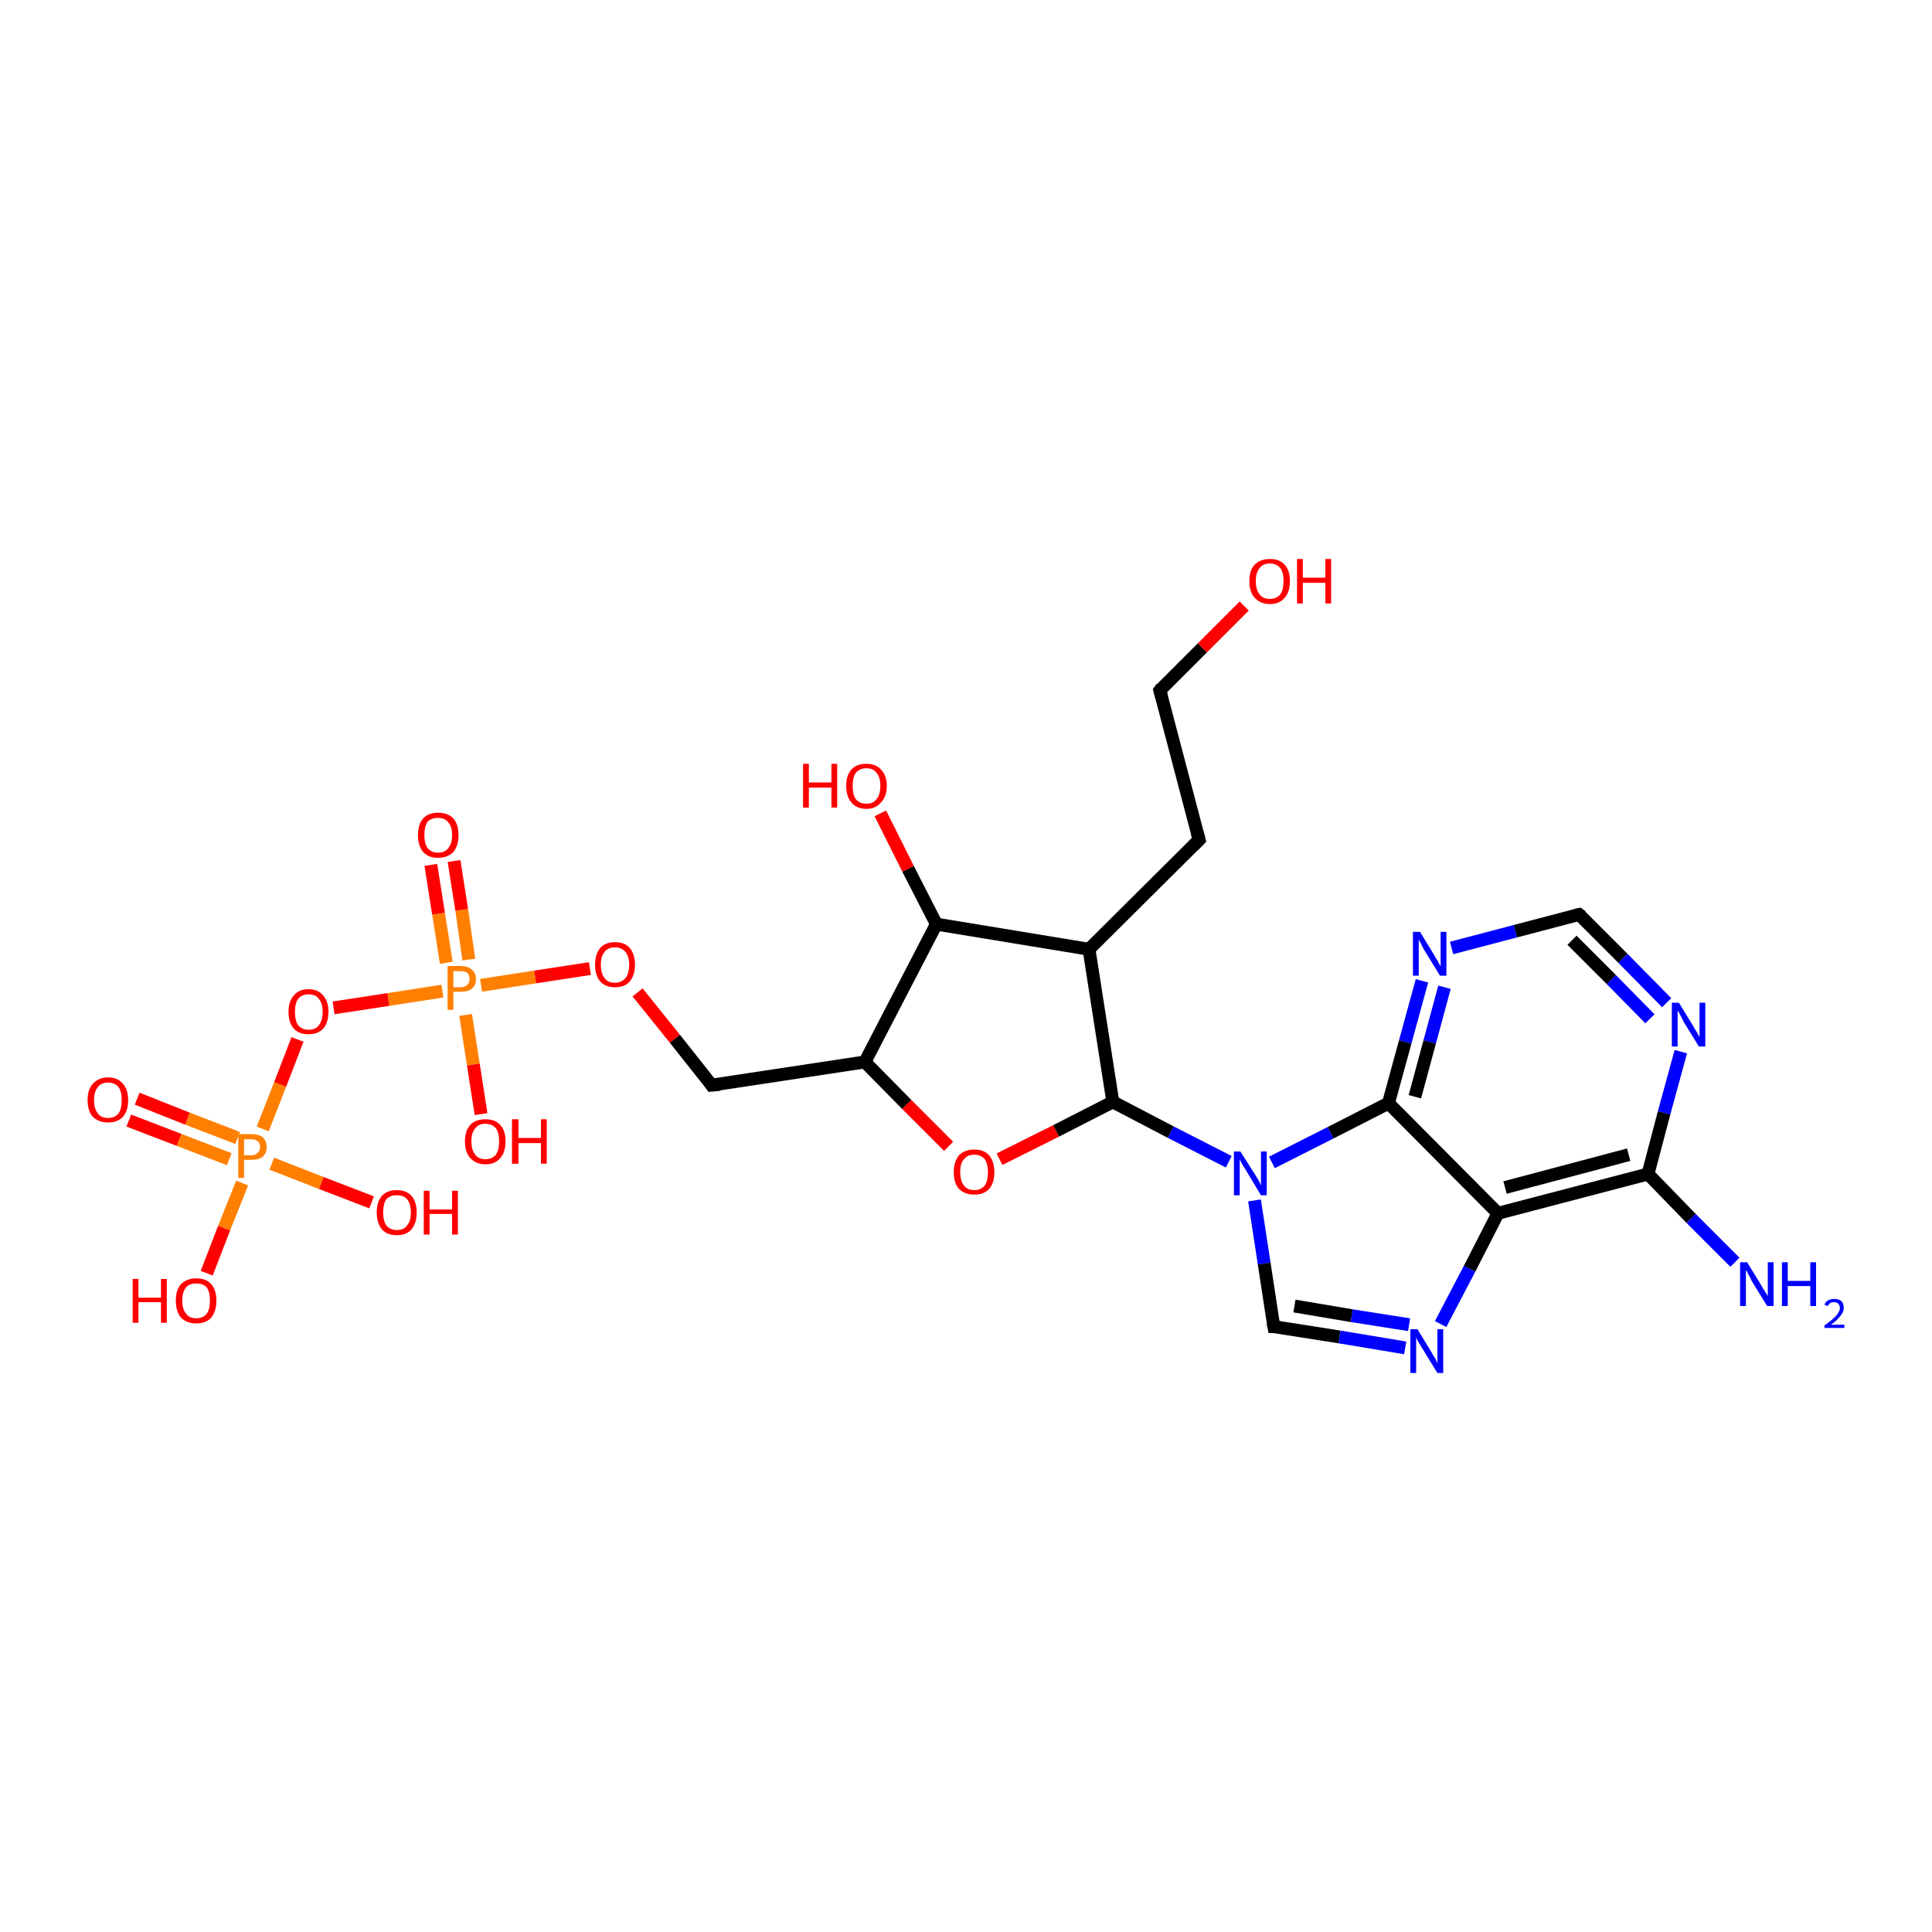 <?xml version='1.0' encoding='iso-8859-1'?>
<svg version='1.1' baseProfile='full'
              xmlns='http://www.w3.org/2000/svg'
                      xmlns:rdkit='http://www.rdkit.org/xml'
                      xmlns:xlink='http://www.w3.org/1999/xlink'
                  xml:space='preserve'
width='300px' height='300px' viewBox='0 0 300 300'>
<!-- END OF HEADER -->
<rect style='opacity:1.0;fill:#FFFFFF;stroke:none' width='300.0' height='300.0' x='0.0' y='0.0'> </rect>
<path class='bond-0 atom-0 atom-1' d='M 70.5,133.7 L 71.7,141.3' style='fill:none;fill-rule:evenodd;stroke:#FF0000;stroke-width:2.0px;stroke-linecap:butt;stroke-linejoin:miter;stroke-opacity:1' />
<path class='bond-0 atom-0 atom-1' d='M 71.7,141.3 L 72.8,149.0' style='fill:none;fill-rule:evenodd;stroke:#FF7F00;stroke-width:2.0px;stroke-linecap:butt;stroke-linejoin:miter;stroke-opacity:1' />
<path class='bond-0 atom-0 atom-1' d='M 66.9,134.3 L 68.1,141.9' style='fill:none;fill-rule:evenodd;stroke:#FF0000;stroke-width:2.0px;stroke-linecap:butt;stroke-linejoin:miter;stroke-opacity:1' />
<path class='bond-0 atom-0 atom-1' d='M 68.1,141.9 L 69.3,149.5' style='fill:none;fill-rule:evenodd;stroke:#FF7F00;stroke-width:2.0px;stroke-linecap:butt;stroke-linejoin:miter;stroke-opacity:1' />
<path class='bond-1 atom-1 atom-2' d='M 72.3,157.6 L 73.5,165.3' style='fill:none;fill-rule:evenodd;stroke:#FF7F00;stroke-width:2.0px;stroke-linecap:butt;stroke-linejoin:miter;stroke-opacity:1' />
<path class='bond-1 atom-1 atom-2' d='M 73.5,165.3 L 74.7,173.0' style='fill:none;fill-rule:evenodd;stroke:#FF0000;stroke-width:2.0px;stroke-linecap:butt;stroke-linejoin:miter;stroke-opacity:1' />
<path class='bond-2 atom-1 atom-3' d='M 68.7,153.9 L 60.3,155.2' style='fill:none;fill-rule:evenodd;stroke:#FF7F00;stroke-width:2.0px;stroke-linecap:butt;stroke-linejoin:miter;stroke-opacity:1' />
<path class='bond-2 atom-1 atom-3' d='M 60.3,155.2 L 51.8,156.5' style='fill:none;fill-rule:evenodd;stroke:#FF0000;stroke-width:2.0px;stroke-linecap:butt;stroke-linejoin:miter;stroke-opacity:1' />
<path class='bond-3 atom-3 atom-4' d='M 46.2,161.4 L 43.5,168.4' style='fill:none;fill-rule:evenodd;stroke:#FF0000;stroke-width:2.0px;stroke-linecap:butt;stroke-linejoin:miter;stroke-opacity:1' />
<path class='bond-3 atom-3 atom-4' d='M 43.5,168.4 L 40.8,175.3' style='fill:none;fill-rule:evenodd;stroke:#FF7F00;stroke-width:2.0px;stroke-linecap:butt;stroke-linejoin:miter;stroke-opacity:1' />
<path class='bond-4 atom-4 atom-5' d='M 36.9,176.7 L 29.1,173.7' style='fill:none;fill-rule:evenodd;stroke:#FF7F00;stroke-width:2.0px;stroke-linecap:butt;stroke-linejoin:miter;stroke-opacity:1' />
<path class='bond-4 atom-4 atom-5' d='M 29.1,173.7 L 21.3,170.6' style='fill:none;fill-rule:evenodd;stroke:#FF0000;stroke-width:2.0px;stroke-linecap:butt;stroke-linejoin:miter;stroke-opacity:1' />
<path class='bond-4 atom-4 atom-5' d='M 35.6,180.0 L 27.8,177.0' style='fill:none;fill-rule:evenodd;stroke:#FF7F00;stroke-width:2.0px;stroke-linecap:butt;stroke-linejoin:miter;stroke-opacity:1' />
<path class='bond-4 atom-4 atom-5' d='M 27.8,177.0 L 20.0,174.0' style='fill:none;fill-rule:evenodd;stroke:#FF0000;stroke-width:2.0px;stroke-linecap:butt;stroke-linejoin:miter;stroke-opacity:1' />
<path class='bond-5 atom-4 atom-6' d='M 42.2,180.7 L 49.9,183.7' style='fill:none;fill-rule:evenodd;stroke:#FF7F00;stroke-width:2.0px;stroke-linecap:butt;stroke-linejoin:miter;stroke-opacity:1' />
<path class='bond-5 atom-4 atom-6' d='M 49.9,183.7 L 57.7,186.7' style='fill:none;fill-rule:evenodd;stroke:#FF0000;stroke-width:2.0px;stroke-linecap:butt;stroke-linejoin:miter;stroke-opacity:1' />
<path class='bond-6 atom-4 atom-7' d='M 37.6,183.7 L 34.8,190.7' style='fill:none;fill-rule:evenodd;stroke:#FF7F00;stroke-width:2.0px;stroke-linecap:butt;stroke-linejoin:miter;stroke-opacity:1' />
<path class='bond-6 atom-4 atom-7' d='M 34.8,190.7 L 32.1,197.7' style='fill:none;fill-rule:evenodd;stroke:#FF0000;stroke-width:2.0px;stroke-linecap:butt;stroke-linejoin:miter;stroke-opacity:1' />
<path class='bond-7 atom-1 atom-8' d='M 74.7,153.0 L 83.1,151.7' style='fill:none;fill-rule:evenodd;stroke:#FF7F00;stroke-width:2.0px;stroke-linecap:butt;stroke-linejoin:miter;stroke-opacity:1' />
<path class='bond-7 atom-1 atom-8' d='M 83.1,151.7 L 91.6,150.4' style='fill:none;fill-rule:evenodd;stroke:#FF0000;stroke-width:2.0px;stroke-linecap:butt;stroke-linejoin:miter;stroke-opacity:1' />
<path class='bond-8 atom-8 atom-9' d='M 99.0,154.1 L 104.8,161.3' style='fill:none;fill-rule:evenodd;stroke:#FF0000;stroke-width:2.0px;stroke-linecap:butt;stroke-linejoin:miter;stroke-opacity:1' />
<path class='bond-8 atom-8 atom-9' d='M 104.8,161.3 L 110.5,168.5' style='fill:none;fill-rule:evenodd;stroke:#000000;stroke-width:2.0px;stroke-linecap:butt;stroke-linejoin:miter;stroke-opacity:1' />
<path class='bond-9 atom-9 atom-10' d='M 110.5,168.5 L 134.3,164.9' style='fill:none;fill-rule:evenodd;stroke:#000000;stroke-width:2.0px;stroke-linecap:butt;stroke-linejoin:miter;stroke-opacity:1' />
<path class='bond-10 atom-10 atom-11' d='M 134.3,164.9 L 140.8,171.5' style='fill:none;fill-rule:evenodd;stroke:#000000;stroke-width:2.0px;stroke-linecap:butt;stroke-linejoin:miter;stroke-opacity:1' />
<path class='bond-10 atom-10 atom-11' d='M 140.8,171.5 L 147.3,178.0' style='fill:none;fill-rule:evenodd;stroke:#FF0000;stroke-width:2.0px;stroke-linecap:butt;stroke-linejoin:miter;stroke-opacity:1' />
<path class='bond-11 atom-11 atom-12' d='M 155.2,180.0 L 164.0,175.6' style='fill:none;fill-rule:evenodd;stroke:#FF0000;stroke-width:2.0px;stroke-linecap:butt;stroke-linejoin:miter;stroke-opacity:1' />
<path class='bond-11 atom-11 atom-12' d='M 164.0,175.6 L 172.8,171.1' style='fill:none;fill-rule:evenodd;stroke:#000000;stroke-width:2.0px;stroke-linecap:butt;stroke-linejoin:miter;stroke-opacity:1' />
<path class='bond-12 atom-12 atom-13' d='M 172.8,171.1 L 181.8,175.8' style='fill:none;fill-rule:evenodd;stroke:#000000;stroke-width:2.0px;stroke-linecap:butt;stroke-linejoin:miter;stroke-opacity:1' />
<path class='bond-12 atom-12 atom-13' d='M 181.8,175.8 L 190.8,180.4' style='fill:none;fill-rule:evenodd;stroke:#0000FF;stroke-width:2.0px;stroke-linecap:butt;stroke-linejoin:miter;stroke-opacity:1' />
<path class='bond-13 atom-13 atom-14' d='M 194.8,186.4 L 196.3,196.2' style='fill:none;fill-rule:evenodd;stroke:#0000FF;stroke-width:2.0px;stroke-linecap:butt;stroke-linejoin:miter;stroke-opacity:1' />
<path class='bond-13 atom-13 atom-14' d='M 196.3,196.2 L 197.8,206.0' style='fill:none;fill-rule:evenodd;stroke:#000000;stroke-width:2.0px;stroke-linecap:butt;stroke-linejoin:miter;stroke-opacity:1' />
<path class='bond-14 atom-14 atom-15' d='M 197.8,206.0 L 208.0,207.6' style='fill:none;fill-rule:evenodd;stroke:#000000;stroke-width:2.0px;stroke-linecap:butt;stroke-linejoin:miter;stroke-opacity:1' />
<path class='bond-14 atom-14 atom-15' d='M 208.0,207.6 L 218.2,209.3' style='fill:none;fill-rule:evenodd;stroke:#0000FF;stroke-width:2.0px;stroke-linecap:butt;stroke-linejoin:miter;stroke-opacity:1' />
<path class='bond-14 atom-14 atom-15' d='M 201.0,202.8 L 209.9,204.3' style='fill:none;fill-rule:evenodd;stroke:#000000;stroke-width:2.0px;stroke-linecap:butt;stroke-linejoin:miter;stroke-opacity:1' />
<path class='bond-14 atom-14 atom-15' d='M 209.9,204.3 L 218.8,205.7' style='fill:none;fill-rule:evenodd;stroke:#0000FF;stroke-width:2.0px;stroke-linecap:butt;stroke-linejoin:miter;stroke-opacity:1' />
<path class='bond-15 atom-15 atom-16' d='M 223.7,205.6 L 228.2,197.0' style='fill:none;fill-rule:evenodd;stroke:#0000FF;stroke-width:2.0px;stroke-linecap:butt;stroke-linejoin:miter;stroke-opacity:1' />
<path class='bond-15 atom-15 atom-16' d='M 228.2,197.0 L 232.6,188.4' style='fill:none;fill-rule:evenodd;stroke:#000000;stroke-width:2.0px;stroke-linecap:butt;stroke-linejoin:miter;stroke-opacity:1' />
<path class='bond-16 atom-16 atom-17' d='M 232.6,188.4 L 255.9,182.3' style='fill:none;fill-rule:evenodd;stroke:#000000;stroke-width:2.0px;stroke-linecap:butt;stroke-linejoin:miter;stroke-opacity:1' />
<path class='bond-16 atom-16 atom-17' d='M 233.7,184.4 L 252.9,179.3' style='fill:none;fill-rule:evenodd;stroke:#000000;stroke-width:2.0px;stroke-linecap:butt;stroke-linejoin:miter;stroke-opacity:1' />
<path class='bond-17 atom-17 atom-18' d='M 255.9,182.3 L 258.4,172.8' style='fill:none;fill-rule:evenodd;stroke:#000000;stroke-width:2.0px;stroke-linecap:butt;stroke-linejoin:miter;stroke-opacity:1' />
<path class='bond-17 atom-17 atom-18' d='M 258.4,172.8 L 261.0,163.3' style='fill:none;fill-rule:evenodd;stroke:#0000FF;stroke-width:2.0px;stroke-linecap:butt;stroke-linejoin:miter;stroke-opacity:1' />
<path class='bond-18 atom-18 atom-19' d='M 258.8,155.7 L 252.0,148.8' style='fill:none;fill-rule:evenodd;stroke:#0000FF;stroke-width:2.0px;stroke-linecap:butt;stroke-linejoin:miter;stroke-opacity:1' />
<path class='bond-18 atom-18 atom-19' d='M 252.0,148.8 L 245.2,142.0' style='fill:none;fill-rule:evenodd;stroke:#000000;stroke-width:2.0px;stroke-linecap:butt;stroke-linejoin:miter;stroke-opacity:1' />
<path class='bond-18 atom-18 atom-19' d='M 256.2,158.2 L 250.2,152.1' style='fill:none;fill-rule:evenodd;stroke:#0000FF;stroke-width:2.0px;stroke-linecap:butt;stroke-linejoin:miter;stroke-opacity:1' />
<path class='bond-18 atom-18 atom-19' d='M 250.2,152.1 L 244.1,146.0' style='fill:none;fill-rule:evenodd;stroke:#000000;stroke-width:2.0px;stroke-linecap:butt;stroke-linejoin:miter;stroke-opacity:1' />
<path class='bond-19 atom-19 atom-20' d='M 245.2,142.0 L 235.3,144.6' style='fill:none;fill-rule:evenodd;stroke:#000000;stroke-width:2.0px;stroke-linecap:butt;stroke-linejoin:miter;stroke-opacity:1' />
<path class='bond-19 atom-19 atom-20' d='M 235.3,144.6 L 225.4,147.2' style='fill:none;fill-rule:evenodd;stroke:#0000FF;stroke-width:2.0px;stroke-linecap:butt;stroke-linejoin:miter;stroke-opacity:1' />
<path class='bond-20 atom-20 atom-21' d='M 220.8,152.3 L 218.2,161.8' style='fill:none;fill-rule:evenodd;stroke:#0000FF;stroke-width:2.0px;stroke-linecap:butt;stroke-linejoin:miter;stroke-opacity:1' />
<path class='bond-20 atom-20 atom-21' d='M 218.2,161.8 L 215.6,171.3' style='fill:none;fill-rule:evenodd;stroke:#000000;stroke-width:2.0px;stroke-linecap:butt;stroke-linejoin:miter;stroke-opacity:1' />
<path class='bond-20 atom-20 atom-21' d='M 224.3,153.3 L 222.0,161.8' style='fill:none;fill-rule:evenodd;stroke:#0000FF;stroke-width:2.0px;stroke-linecap:butt;stroke-linejoin:miter;stroke-opacity:1' />
<path class='bond-20 atom-20 atom-21' d='M 222.0,161.8 L 219.7,170.3' style='fill:none;fill-rule:evenodd;stroke:#000000;stroke-width:2.0px;stroke-linecap:butt;stroke-linejoin:miter;stroke-opacity:1' />
<path class='bond-21 atom-17 atom-22' d='M 255.9,182.3 L 262.6,189.2' style='fill:none;fill-rule:evenodd;stroke:#000000;stroke-width:2.0px;stroke-linecap:butt;stroke-linejoin:miter;stroke-opacity:1' />
<path class='bond-21 atom-17 atom-22' d='M 262.6,189.2 L 269.4,196.0' style='fill:none;fill-rule:evenodd;stroke:#0000FF;stroke-width:2.0px;stroke-linecap:butt;stroke-linejoin:miter;stroke-opacity:1' />
<path class='bond-22 atom-12 atom-23' d='M 172.8,171.1 L 169.1,147.4' style='fill:none;fill-rule:evenodd;stroke:#000000;stroke-width:2.0px;stroke-linecap:butt;stroke-linejoin:miter;stroke-opacity:1' />
<path class='bond-23 atom-23 atom-24' d='M 169.1,147.4 L 145.4,143.5' style='fill:none;fill-rule:evenodd;stroke:#000000;stroke-width:2.0px;stroke-linecap:butt;stroke-linejoin:miter;stroke-opacity:1' />
<path class='bond-24 atom-24 atom-25' d='M 145.4,143.5 L 141.0,134.9' style='fill:none;fill-rule:evenodd;stroke:#000000;stroke-width:2.0px;stroke-linecap:butt;stroke-linejoin:miter;stroke-opacity:1' />
<path class='bond-24 atom-24 atom-25' d='M 141.0,134.9 L 136.7,126.3' style='fill:none;fill-rule:evenodd;stroke:#FF0000;stroke-width:2.0px;stroke-linecap:butt;stroke-linejoin:miter;stroke-opacity:1' />
<path class='bond-25 atom-23 atom-26' d='M 169.1,147.4 L 186.2,130.4' style='fill:none;fill-rule:evenodd;stroke:#000000;stroke-width:2.0px;stroke-linecap:butt;stroke-linejoin:miter;stroke-opacity:1' />
<path class='bond-26 atom-26 atom-27' d='M 186.2,130.4 L 180.1,107.2' style='fill:none;fill-rule:evenodd;stroke:#000000;stroke-width:2.0px;stroke-linecap:butt;stroke-linejoin:miter;stroke-opacity:1' />
<path class='bond-27 atom-27 atom-28' d='M 180.1,107.2 L 186.7,100.6' style='fill:none;fill-rule:evenodd;stroke:#000000;stroke-width:2.0px;stroke-linecap:butt;stroke-linejoin:miter;stroke-opacity:1' />
<path class='bond-27 atom-27 atom-28' d='M 186.7,100.6 L 193.2,94.1' style='fill:none;fill-rule:evenodd;stroke:#FF0000;stroke-width:2.0px;stroke-linecap:butt;stroke-linejoin:miter;stroke-opacity:1' />
<path class='bond-28 atom-21 atom-16' d='M 215.6,171.3 L 232.6,188.4' style='fill:none;fill-rule:evenodd;stroke:#000000;stroke-width:2.0px;stroke-linecap:butt;stroke-linejoin:miter;stroke-opacity:1' />
<path class='bond-29 atom-21 atom-13' d='M 215.6,171.3 L 206.6,175.9' style='fill:none;fill-rule:evenodd;stroke:#000000;stroke-width:2.0px;stroke-linecap:butt;stroke-linejoin:miter;stroke-opacity:1' />
<path class='bond-29 atom-21 atom-13' d='M 206.6,175.9 L 197.5,180.5' style='fill:none;fill-rule:evenodd;stroke:#0000FF;stroke-width:2.0px;stroke-linecap:butt;stroke-linejoin:miter;stroke-opacity:1' />
<path class='bond-30 atom-24 atom-10' d='M 145.4,143.5 L 134.3,164.9' style='fill:none;fill-rule:evenodd;stroke:#000000;stroke-width:2.0px;stroke-linecap:butt;stroke-linejoin:miter;stroke-opacity:1' />
<path d='M 110.3,168.2 L 110.5,168.5 L 111.7,168.4' style='fill:none;stroke:#000000;stroke-width:2.0px;stroke-linecap:butt;stroke-linejoin:miter;stroke-opacity:1;' />
<path d='M 197.7,205.5 L 197.8,206.0 L 198.3,206.0' style='fill:none;stroke:#000000;stroke-width:2.0px;stroke-linecap:butt;stroke-linejoin:miter;stroke-opacity:1;' />
<path d='M 245.6,142.3 L 245.2,142.0 L 244.7,142.1' style='fill:none;stroke:#000000;stroke-width:2.0px;stroke-linecap:butt;stroke-linejoin:miter;stroke-opacity:1;' />
<path d='M 185.3,131.3 L 186.2,130.4 L 185.9,129.3' style='fill:none;stroke:#000000;stroke-width:2.0px;stroke-linecap:butt;stroke-linejoin:miter;stroke-opacity:1;' />
<path d='M 180.4,108.3 L 180.1,107.2 L 180.4,106.8' style='fill:none;stroke:#000000;stroke-width:2.0px;stroke-linecap:butt;stroke-linejoin:miter;stroke-opacity:1;' />
<path class='atom-0' d='M 64.9 129.7
Q 64.9 128.0, 65.7 127.1
Q 66.5 126.2, 68.0 126.2
Q 69.6 126.2, 70.4 127.1
Q 71.2 128.0, 71.2 129.7
Q 71.2 131.3, 70.4 132.3
Q 69.5 133.2, 68.0 133.2
Q 66.5 133.2, 65.7 132.3
Q 64.9 131.3, 64.9 129.7
M 68.0 132.4
Q 69.1 132.4, 69.6 131.7
Q 70.2 131.0, 70.2 129.7
Q 70.2 128.3, 69.6 127.7
Q 69.1 127.0, 68.0 127.0
Q 67.0 127.0, 66.4 127.6
Q 65.9 128.3, 65.9 129.7
Q 65.9 131.0, 66.4 131.7
Q 67.0 132.4, 68.0 132.4
' fill='#FF0000'/>
<path class='atom-1' d='M 71.5 150.0
Q 72.7 150.0, 73.3 150.6
Q 73.9 151.1, 73.9 152.0
Q 73.9 153.0, 73.3 153.5
Q 72.7 154.0, 71.5 154.0
L 70.4 154.0
L 70.4 156.8
L 69.5 156.8
L 69.5 150.0
L 71.5 150.0
M 71.5 153.3
Q 72.2 153.3, 72.6 152.9
Q 72.9 152.6, 72.9 152.0
Q 72.9 151.4, 72.6 151.1
Q 72.2 150.8, 71.5 150.8
L 70.4 150.8
L 70.4 153.3
L 71.5 153.3
' fill='#FF7F00'/>
<path class='atom-2' d='M 72.2 177.2
Q 72.2 175.6, 73.0 174.7
Q 73.8 173.8, 75.4 173.8
Q 76.9 173.8, 77.7 174.7
Q 78.5 175.6, 78.5 177.2
Q 78.5 178.9, 77.7 179.8
Q 76.9 180.8, 75.4 180.8
Q 73.9 180.8, 73.0 179.8
Q 72.2 178.9, 72.2 177.2
M 75.4 180.0
Q 76.4 180.0, 77.0 179.3
Q 77.5 178.6, 77.5 177.2
Q 77.5 175.9, 77.0 175.2
Q 76.4 174.5, 75.4 174.5
Q 74.3 174.5, 73.8 175.2
Q 73.2 175.9, 73.2 177.2
Q 73.2 178.6, 73.8 179.3
Q 74.3 180.0, 75.4 180.0
' fill='#FF0000'/>
<path class='atom-2' d='M 79.5 173.8
L 80.5 173.8
L 80.5 176.7
L 84.0 176.7
L 84.0 173.8
L 84.9 173.8
L 84.9 180.7
L 84.0 180.7
L 84.0 177.5
L 80.5 177.5
L 80.5 180.7
L 79.5 180.7
L 79.5 173.8
' fill='#FF0000'/>
<path class='atom-3' d='M 44.8 157.1
Q 44.8 155.5, 45.6 154.6
Q 46.4 153.6, 47.9 153.6
Q 49.4 153.6, 50.2 154.6
Q 51.0 155.5, 51.0 157.1
Q 51.0 158.8, 50.2 159.7
Q 49.4 160.6, 47.9 160.6
Q 46.4 160.6, 45.6 159.7
Q 44.8 158.8, 44.8 157.1
M 47.9 159.9
Q 49.0 159.9, 49.5 159.2
Q 50.1 158.5, 50.1 157.1
Q 50.1 155.8, 49.5 155.1
Q 49.0 154.4, 47.9 154.4
Q 46.9 154.4, 46.3 155.1
Q 45.8 155.8, 45.8 157.1
Q 45.8 158.5, 46.3 159.2
Q 46.9 159.9, 47.9 159.9
' fill='#FF0000'/>
<path class='atom-4' d='M 39.0 176.1
Q 40.2 176.1, 40.8 176.6
Q 41.4 177.2, 41.4 178.1
Q 41.4 179.1, 40.8 179.6
Q 40.2 180.1, 39.0 180.1
L 37.9 180.1
L 37.9 182.9
L 37.0 182.9
L 37.0 176.1
L 39.0 176.1
M 39.0 179.4
Q 39.7 179.4, 40.0 179.0
Q 40.4 178.7, 40.4 178.1
Q 40.4 177.5, 40.0 177.2
Q 39.7 176.9, 39.0 176.9
L 37.9 176.9
L 37.9 179.4
L 39.0 179.4
' fill='#FF7F00'/>
<path class='atom-5' d='M 13.6 170.8
Q 13.6 169.2, 14.4 168.3
Q 15.3 167.3, 16.8 167.3
Q 18.3 167.3, 19.1 168.3
Q 19.9 169.2, 19.9 170.8
Q 19.9 172.5, 19.1 173.4
Q 18.3 174.3, 16.8 174.3
Q 15.3 174.3, 14.4 173.4
Q 13.6 172.5, 13.6 170.8
M 16.8 173.6
Q 17.8 173.6, 18.4 172.9
Q 18.9 172.2, 18.9 170.8
Q 18.9 169.5, 18.4 168.8
Q 17.8 168.1, 16.8 168.1
Q 15.7 168.1, 15.2 168.8
Q 14.6 169.5, 14.6 170.8
Q 14.6 172.2, 15.2 172.9
Q 15.7 173.6, 16.8 173.6
' fill='#FF0000'/>
<path class='atom-6' d='M 58.5 188.3
Q 58.5 186.6, 59.3 185.7
Q 60.1 184.8, 61.6 184.8
Q 63.1 184.8, 63.9 185.7
Q 64.7 186.6, 64.7 188.3
Q 64.7 189.9, 63.9 190.9
Q 63.1 191.8, 61.6 191.8
Q 60.1 191.8, 59.3 190.9
Q 58.5 189.9, 58.5 188.3
M 61.6 191.0
Q 62.7 191.0, 63.2 190.3
Q 63.8 189.6, 63.8 188.3
Q 63.8 186.9, 63.2 186.2
Q 62.7 185.6, 61.6 185.6
Q 60.6 185.6, 60.0 186.2
Q 59.5 186.9, 59.5 188.3
Q 59.5 189.6, 60.0 190.3
Q 60.6 191.0, 61.6 191.0
' fill='#FF0000'/>
<path class='atom-6' d='M 65.8 184.9
L 66.7 184.9
L 66.7 187.8
L 70.2 187.8
L 70.2 184.9
L 71.1 184.9
L 71.1 191.7
L 70.2 191.7
L 70.2 188.5
L 66.7 188.5
L 66.7 191.7
L 65.8 191.7
L 65.8 184.9
' fill='#FF0000'/>
<path class='atom-7' d='M 20.6 198.6
L 21.5 198.6
L 21.5 201.5
L 25.0 201.5
L 25.0 198.6
L 25.9 198.6
L 25.9 205.4
L 25.0 205.4
L 25.0 202.2
L 21.5 202.2
L 21.5 205.4
L 20.6 205.4
L 20.6 198.6
' fill='#FF0000'/>
<path class='atom-7' d='M 27.3 202.0
Q 27.3 200.3, 28.1 199.4
Q 29.0 198.5, 30.5 198.5
Q 32.0 198.5, 32.8 199.4
Q 33.6 200.3, 33.6 202.0
Q 33.6 203.6, 32.8 204.6
Q 32.0 205.5, 30.5 205.5
Q 29.0 205.5, 28.1 204.6
Q 27.3 203.6, 27.3 202.0
M 30.5 204.7
Q 31.5 204.7, 32.1 204.0
Q 32.6 203.3, 32.6 202.0
Q 32.6 200.6, 32.1 199.9
Q 31.5 199.3, 30.5 199.3
Q 29.4 199.3, 28.9 199.9
Q 28.3 200.6, 28.3 202.0
Q 28.3 203.3, 28.9 204.0
Q 29.4 204.7, 30.5 204.7
' fill='#FF0000'/>
<path class='atom-8' d='M 92.4 149.8
Q 92.4 148.2, 93.2 147.2
Q 94.0 146.3, 95.5 146.3
Q 97.0 146.3, 97.8 147.2
Q 98.6 148.2, 98.6 149.8
Q 98.6 151.4, 97.8 152.4
Q 97.0 153.3, 95.5 153.3
Q 94.0 153.3, 93.2 152.4
Q 92.4 151.5, 92.4 149.8
M 95.5 152.6
Q 96.5 152.6, 97.1 151.9
Q 97.7 151.2, 97.7 149.8
Q 97.7 148.5, 97.1 147.8
Q 96.5 147.1, 95.5 147.1
Q 94.4 147.1, 93.9 147.8
Q 93.3 148.4, 93.3 149.8
Q 93.3 151.2, 93.9 151.9
Q 94.4 152.6, 95.5 152.6
' fill='#FF0000'/>
<path class='atom-11' d='M 148.1 182.0
Q 148.1 180.4, 148.9 179.4
Q 149.8 178.5, 151.3 178.5
Q 152.8 178.5, 153.6 179.4
Q 154.4 180.4, 154.4 182.0
Q 154.4 183.7, 153.6 184.6
Q 152.8 185.5, 151.3 185.5
Q 149.8 185.5, 148.9 184.6
Q 148.1 183.7, 148.1 182.0
M 151.3 184.8
Q 152.3 184.8, 152.9 184.1
Q 153.4 183.4, 153.4 182.0
Q 153.4 180.7, 152.9 180.0
Q 152.3 179.3, 151.3 179.3
Q 150.2 179.3, 149.7 180.0
Q 149.1 180.6, 149.1 182.0
Q 149.1 183.4, 149.7 184.1
Q 150.2 184.8, 151.3 184.8
' fill='#FF0000'/>
<path class='atom-13' d='M 192.6 178.8
L 194.9 182.4
Q 195.1 182.7, 195.5 183.4
Q 195.8 184.0, 195.8 184.1
L 195.8 178.8
L 196.7 178.8
L 196.7 185.6
L 195.8 185.6
L 193.4 181.6
Q 193.1 181.2, 192.8 180.6
Q 192.5 180.1, 192.5 179.9
L 192.5 185.6
L 191.6 185.6
L 191.6 178.8
L 192.6 178.8
' fill='#0000FF'/>
<path class='atom-15' d='M 220.1 206.4
L 222.3 210.0
Q 222.5 210.4, 222.9 211.0
Q 223.2 211.7, 223.2 211.7
L 223.2 206.4
L 224.1 206.4
L 224.1 213.2
L 223.2 213.2
L 220.8 209.3
Q 220.5 208.8, 220.2 208.3
Q 219.9 207.8, 219.9 207.6
L 219.9 213.2
L 219.0 213.2
L 219.0 206.4
L 220.1 206.4
' fill='#0000FF'/>
<path class='atom-18' d='M 260.7 155.7
L 262.9 159.3
Q 263.1 159.7, 263.5 160.3
Q 263.8 160.9, 263.9 161.0
L 263.9 155.7
L 264.8 155.7
L 264.8 162.5
L 263.8 162.5
L 261.4 158.6
Q 261.2 158.1, 260.9 157.6
Q 260.6 157.0, 260.5 156.9
L 260.5 162.5
L 259.6 162.5
L 259.6 155.7
L 260.7 155.7
' fill='#0000FF'/>
<path class='atom-20' d='M 220.5 144.7
L 222.7 148.3
Q 222.9 148.7, 223.3 149.3
Q 223.6 150.0, 223.7 150.0
L 223.7 144.7
L 224.6 144.7
L 224.6 151.5
L 223.6 151.5
L 221.2 147.6
Q 220.9 147.1, 220.7 146.6
Q 220.4 146.1, 220.3 145.9
L 220.3 151.5
L 219.4 151.5
L 219.4 144.7
L 220.5 144.7
' fill='#0000FF'/>
<path class='atom-22' d='M 271.3 196.0
L 273.5 199.6
Q 273.7 200.0, 274.1 200.6
Q 274.5 201.2, 274.5 201.3
L 274.5 196.0
L 275.4 196.0
L 275.4 202.8
L 274.4 202.8
L 272.0 198.9
Q 271.8 198.4, 271.5 197.9
Q 271.2 197.3, 271.1 197.2
L 271.1 202.8
L 270.2 202.8
L 270.2 196.0
L 271.3 196.0
' fill='#0000FF'/>
<path class='atom-22' d='M 276.7 196.0
L 277.6 196.0
L 277.6 198.9
L 281.1 198.9
L 281.1 196.0
L 282.0 196.0
L 282.0 202.8
L 281.1 202.8
L 281.1 199.7
L 277.6 199.7
L 277.6 202.8
L 276.7 202.8
L 276.7 196.0
' fill='#0000FF'/>
<path class='atom-22' d='M 283.3 202.6
Q 283.5 202.1, 283.9 201.9
Q 284.3 201.7, 284.8 201.7
Q 285.5 201.7, 285.9 202.0
Q 286.3 202.4, 286.3 203.1
Q 286.3 203.7, 285.8 204.3
Q 285.3 205.0, 284.3 205.7
L 286.4 205.7
L 286.4 206.2
L 283.3 206.2
L 283.3 205.8
Q 284.2 205.2, 284.7 204.7
Q 285.2 204.3, 285.4 203.9
Q 285.7 203.5, 285.7 203.1
Q 285.7 202.7, 285.4 202.4
Q 285.2 202.2, 284.8 202.2
Q 284.5 202.2, 284.2 202.3
Q 284.0 202.5, 283.8 202.8
L 283.3 202.6
' fill='#0000FF'/>
<path class='atom-25' d='M 124.7 118.6
L 125.6 118.6
L 125.6 121.5
L 129.1 121.5
L 129.1 118.6
L 130.0 118.6
L 130.0 125.4
L 129.1 125.4
L 129.1 122.3
L 125.6 122.3
L 125.6 125.4
L 124.7 125.4
L 124.7 118.6
' fill='#FF0000'/>
<path class='atom-25' d='M 131.4 122.0
Q 131.4 120.4, 132.2 119.5
Q 133.0 118.6, 134.5 118.6
Q 136.0 118.6, 136.8 119.5
Q 137.7 120.4, 137.7 122.0
Q 137.7 123.7, 136.8 124.6
Q 136.0 125.6, 134.5 125.6
Q 133.0 125.6, 132.2 124.6
Q 131.4 123.7, 131.4 122.0
M 134.5 124.8
Q 135.6 124.8, 136.1 124.1
Q 136.7 123.4, 136.7 122.0
Q 136.7 120.7, 136.1 120.0
Q 135.6 119.3, 134.5 119.3
Q 133.5 119.3, 132.9 120.0
Q 132.4 120.7, 132.4 122.0
Q 132.4 123.4, 132.9 124.1
Q 133.5 124.8, 134.5 124.8
' fill='#FF0000'/>
<path class='atom-28' d='M 194.0 90.2
Q 194.0 88.6, 194.8 87.7
Q 195.7 86.8, 197.2 86.8
Q 198.7 86.8, 199.5 87.7
Q 200.3 88.6, 200.3 90.2
Q 200.3 91.9, 199.5 92.8
Q 198.7 93.8, 197.2 93.8
Q 195.7 93.8, 194.8 92.8
Q 194.0 91.9, 194.0 90.2
M 197.2 93.0
Q 198.2 93.0, 198.8 92.3
Q 199.3 91.6, 199.3 90.2
Q 199.3 88.9, 198.8 88.2
Q 198.2 87.5, 197.2 87.5
Q 196.1 87.5, 195.6 88.2
Q 195.0 88.9, 195.0 90.2
Q 195.0 91.6, 195.6 92.3
Q 196.1 93.0, 197.2 93.0
' fill='#FF0000'/>
<path class='atom-28' d='M 201.4 86.8
L 202.3 86.8
L 202.3 89.7
L 205.8 89.7
L 205.8 86.8
L 206.7 86.8
L 206.7 93.7
L 205.8 93.7
L 205.8 90.5
L 202.3 90.5
L 202.3 93.7
L 201.4 93.7
L 201.4 86.8
' fill='#FF0000'/>
</svg>
